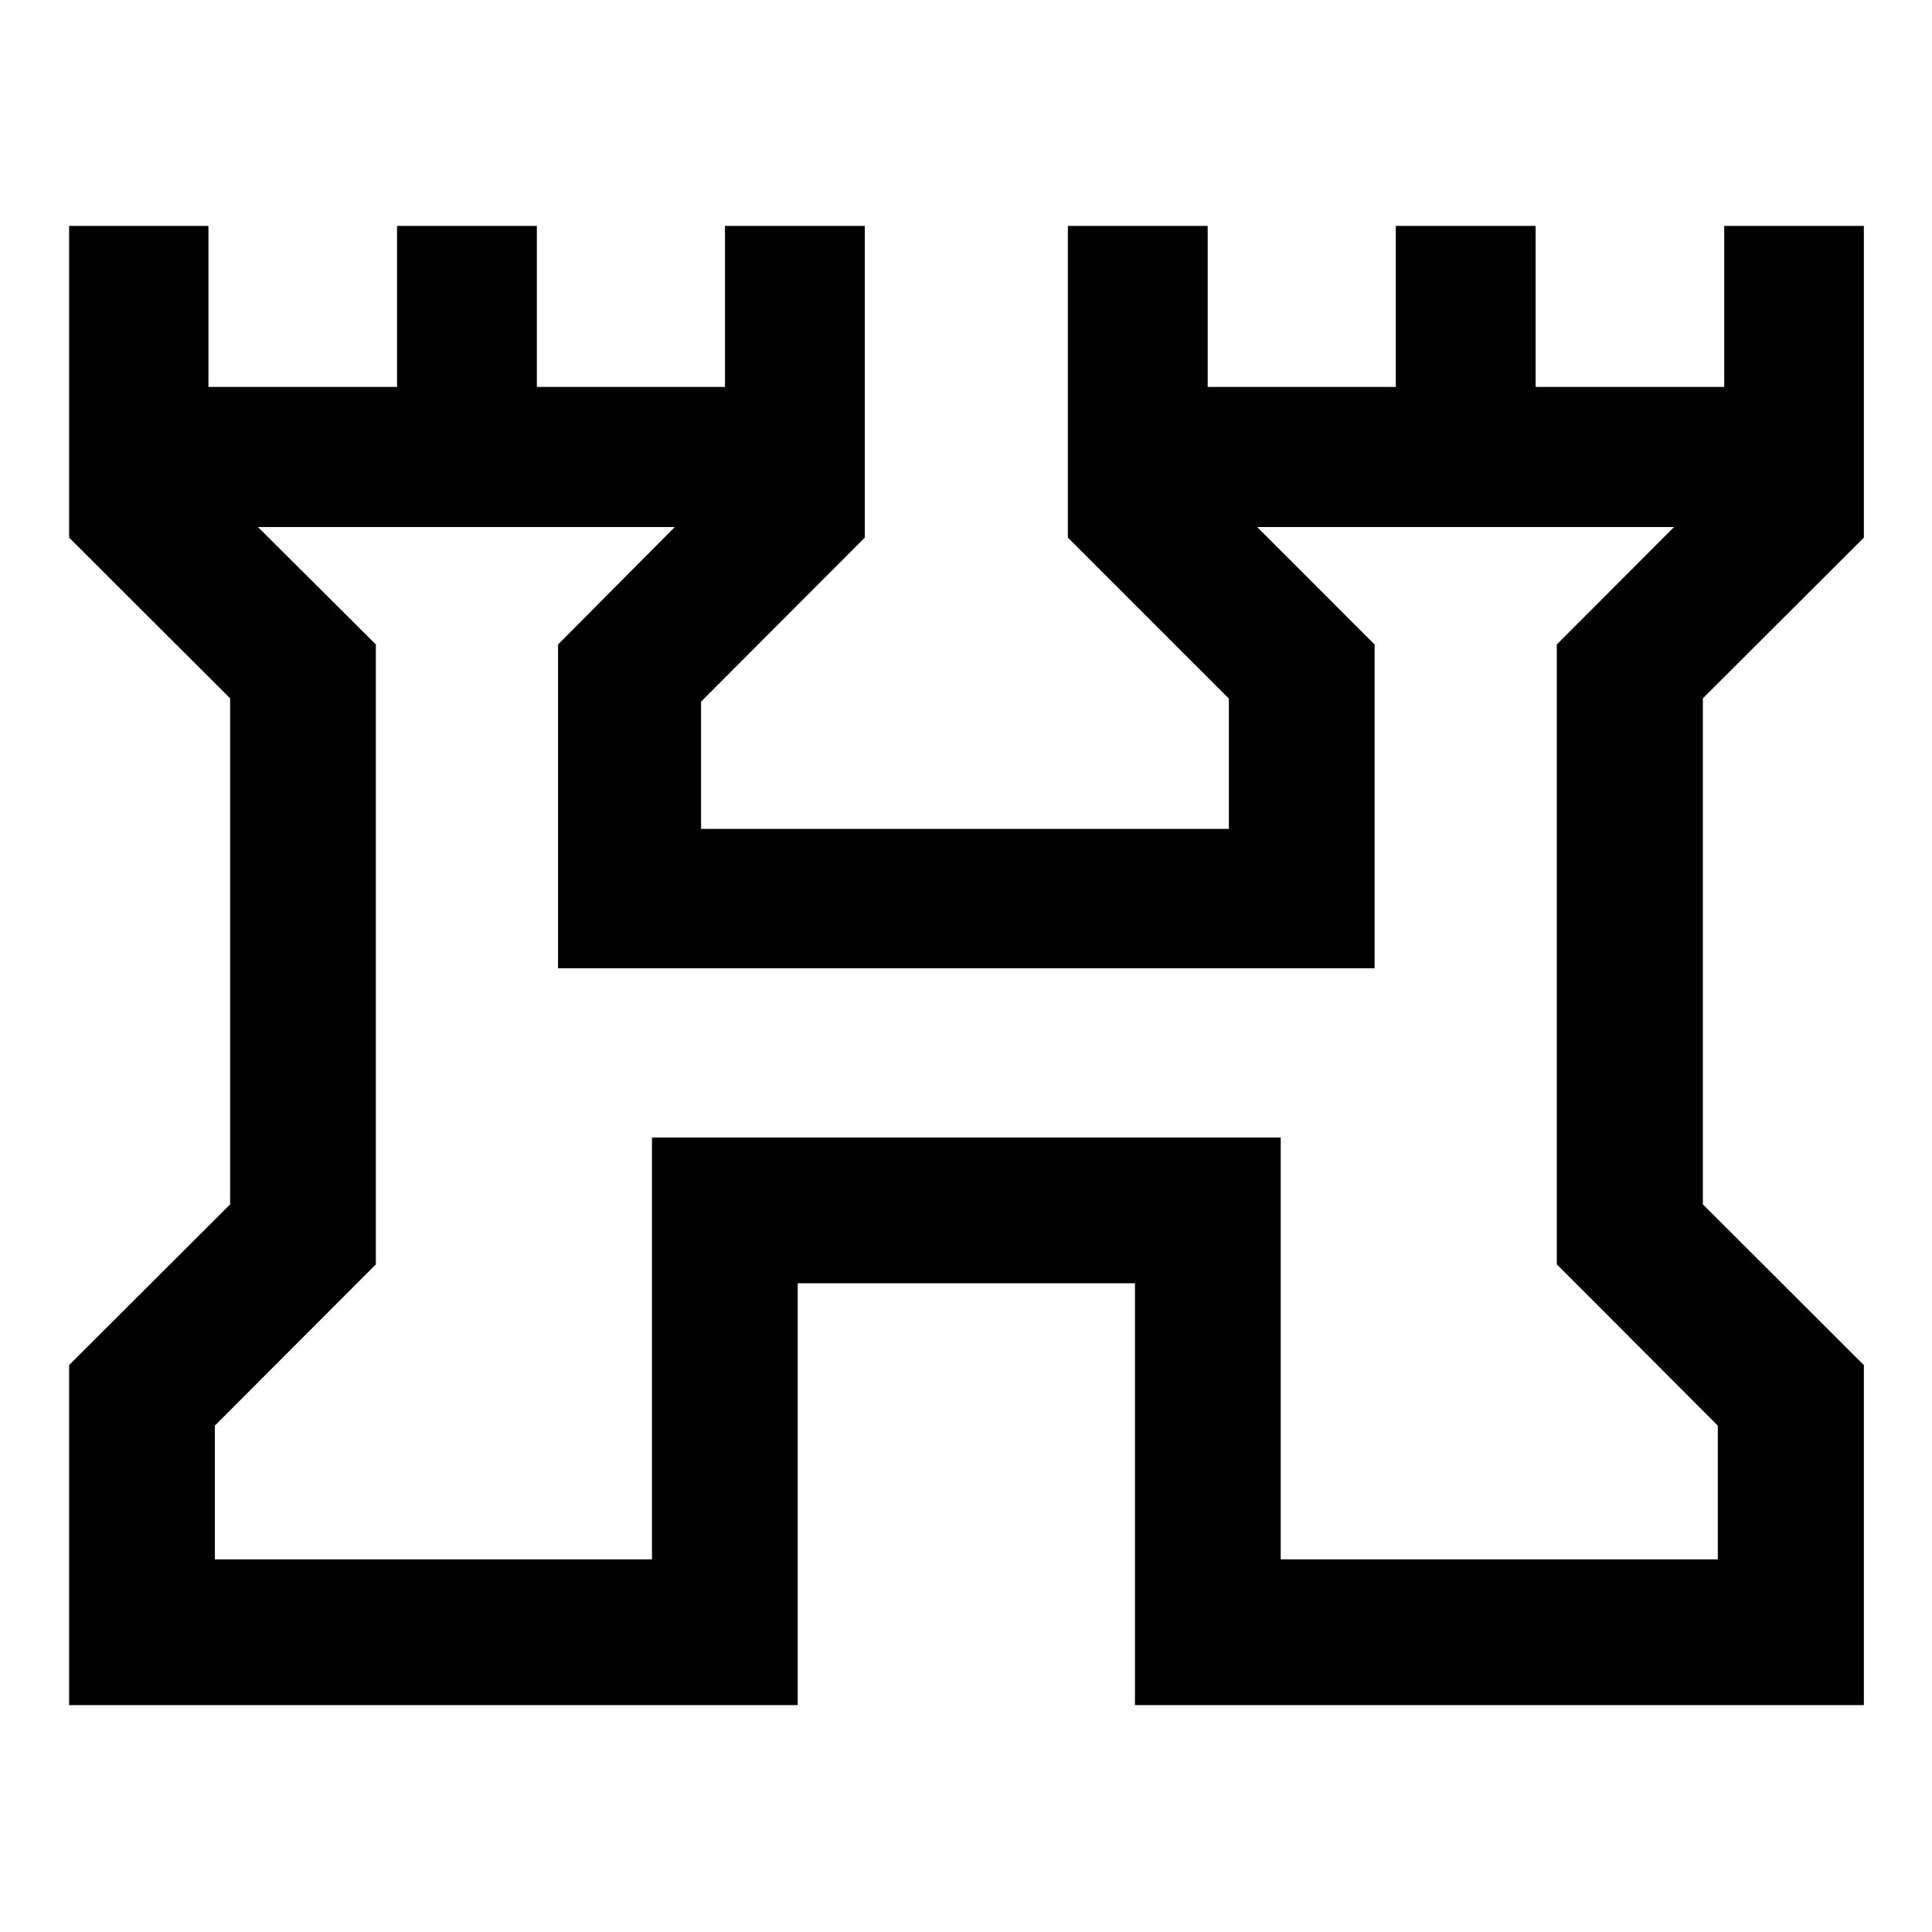 <svg xmlns="http://www.w3.org/2000/svg" height="40" viewBox="0 -960 960 960" width="40"><path d="M34.34-112.75v-168.94l80-79.87V-613l-80-79.87v-154.88h69.23v80h93.72v-80h69.47v80h93.48v-80h69.47v154.88l-81.36 81.51v63.24h262.27v-64.75l-80-80v-154.88h69.47v80h93.48v-80h69.47v80h93.72v-80h69.39v154.88l-80 79.87v251.44l80 79.87v168.94H563.96v-209.61H396.38v209.61H34.34Zm72.42-72.42h217.2v-209.61h312.42v209.61h217.19v-66.44l-80-80.14v-308.01l58.26-58.36H624.69l58.35 58.36v160.88H277.29v-160.88l58.02-58.36H128.17l58.59 58.36v308.01l-80 80.14v66.44ZM480-441.59Z"/></svg>